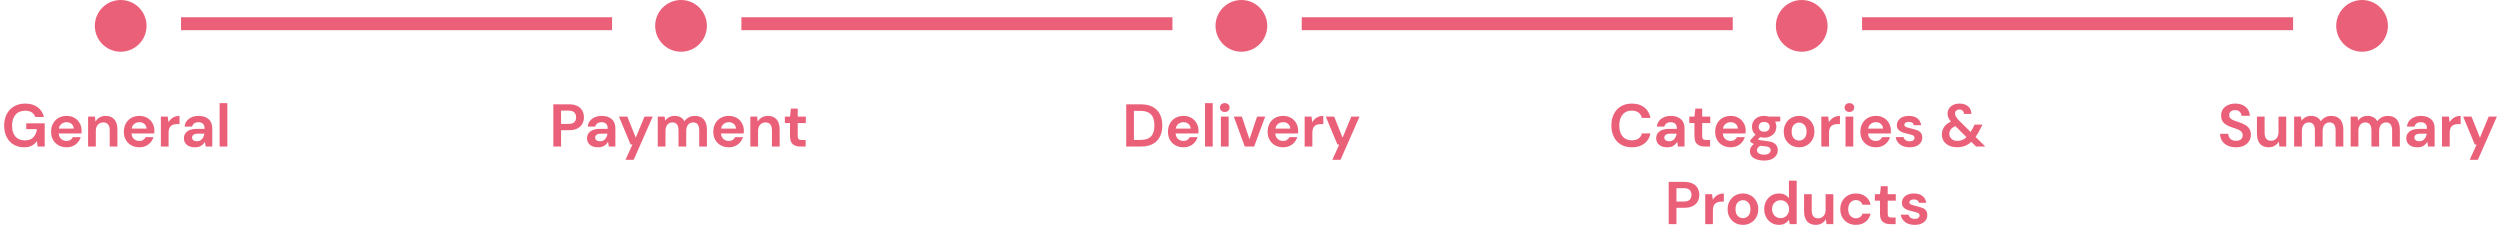 <svg width="580" height="56" viewBox="0 0 580 56" fill="none" xmlns="http://www.w3.org/2000/svg">
<path d="M5.569 34.168C4.645 34.168 3.838 33.958 3.147 33.538C2.456 33.118 1.92 32.535 1.537 31.788C1.154 31.032 0.963 30.155 0.963 29.156C0.963 28.148 1.159 27.261 1.551 26.496C1.952 25.721 2.517 25.119 3.245 24.69C3.982 24.251 4.855 24.032 5.863 24.032C7.011 24.032 7.963 24.307 8.719 24.858C9.475 25.409 9.965 26.169 10.189 27.14H8.187C8.038 26.683 7.767 26.328 7.375 26.076C6.983 25.815 6.479 25.684 5.863 25.684C4.883 25.684 4.127 25.997 3.595 26.622C3.063 27.238 2.797 28.087 2.797 29.17C2.797 30.253 3.058 31.093 3.581 31.69C4.113 32.278 4.832 32.572 5.737 32.572C6.624 32.572 7.291 32.334 7.739 31.858C8.196 31.373 8.472 30.738 8.565 29.954H6.087V28.61H10.371V34H8.719L8.579 32.712C8.262 33.179 7.865 33.538 7.389 33.79C6.913 34.042 6.306 34.168 5.569 34.168ZM15.445 34.168C14.745 34.168 14.124 34.019 13.583 33.72C13.042 33.421 12.617 33.001 12.309 32.46C12.001 31.919 11.847 31.293 11.847 30.584C11.847 29.865 11.996 29.226 12.295 28.666C12.603 28.106 13.023 27.672 13.555 27.364C14.097 27.047 14.731 26.888 15.459 26.888C16.14 26.888 16.742 27.037 17.265 27.336C17.788 27.635 18.194 28.045 18.483 28.568C18.782 29.081 18.931 29.655 18.931 30.29C18.931 30.393 18.927 30.5 18.917 30.612C18.917 30.724 18.913 30.841 18.903 30.962H13.625C13.662 31.503 13.849 31.928 14.185 32.236C14.53 32.544 14.946 32.698 15.431 32.698C15.795 32.698 16.099 32.619 16.341 32.46C16.593 32.292 16.78 32.077 16.901 31.816H18.721C18.59 32.255 18.371 32.656 18.063 33.02C17.765 33.375 17.391 33.655 16.943 33.86C16.505 34.065 16.005 34.168 15.445 34.168ZM15.459 28.344C15.021 28.344 14.633 28.47 14.297 28.722C13.961 28.965 13.746 29.338 13.653 29.842H17.111C17.083 29.385 16.915 29.021 16.607 28.75C16.299 28.479 15.916 28.344 15.459 28.344ZM20.438 34V27.056H22.02L22.16 28.232C22.375 27.821 22.683 27.495 23.084 27.252C23.495 27.009 23.976 26.888 24.526 26.888C25.385 26.888 26.052 27.159 26.528 27.7C27.004 28.241 27.242 29.035 27.242 30.08V34H25.45V30.248C25.45 29.651 25.329 29.193 25.086 28.876C24.844 28.559 24.466 28.4 23.952 28.4C23.448 28.4 23.033 28.577 22.706 28.932C22.389 29.287 22.23 29.781 22.23 30.416V34H20.438ZM32.33 34.168C31.63 34.168 31.009 34.019 30.468 33.72C29.927 33.421 29.502 33.001 29.194 32.46C28.886 31.919 28.732 31.293 28.732 30.584C28.732 29.865 28.881 29.226 29.18 28.666C29.488 28.106 29.908 27.672 30.44 27.364C30.981 27.047 31.616 26.888 32.344 26.888C33.025 26.888 33.627 27.037 34.15 27.336C34.673 27.635 35.079 28.045 35.368 28.568C35.667 29.081 35.816 29.655 35.816 30.29C35.816 30.393 35.811 30.5 35.802 30.612C35.802 30.724 35.797 30.841 35.788 30.962H30.51C30.547 31.503 30.734 31.928 31.07 32.236C31.415 32.544 31.831 32.698 32.316 32.698C32.68 32.698 32.983 32.619 33.226 32.46C33.478 32.292 33.665 32.077 33.786 31.816H35.606C35.475 32.255 35.256 32.656 34.948 33.02C34.649 33.375 34.276 33.655 33.828 33.86C33.389 34.065 32.89 34.168 32.33 34.168ZM32.344 28.344C31.905 28.344 31.518 28.47 31.182 28.722C30.846 28.965 30.631 29.338 30.538 29.842H33.996C33.968 29.385 33.8 29.021 33.492 28.75C33.184 28.479 32.801 28.344 32.344 28.344ZM37.323 34V27.056H38.919L39.087 28.358C39.339 27.91 39.68 27.555 40.109 27.294C40.548 27.023 41.061 26.888 41.649 26.888V28.778H41.145C40.753 28.778 40.403 28.839 40.095 28.96C39.787 29.081 39.544 29.291 39.367 29.59C39.199 29.889 39.115 30.304 39.115 30.836V34H37.323ZM45.268 34.168C44.67 34.168 44.181 34.075 43.798 33.888C43.415 33.692 43.13 33.435 42.944 33.118C42.757 32.801 42.664 32.451 42.664 32.068C42.664 31.424 42.916 30.901 43.42 30.5C43.924 30.099 44.68 29.898 45.688 29.898H47.452V29.73C47.452 29.254 47.316 28.904 47.046 28.68C46.775 28.456 46.439 28.344 46.038 28.344C45.674 28.344 45.356 28.433 45.086 28.61C44.815 28.778 44.647 29.03 44.582 29.366H42.832C42.879 28.862 43.047 28.423 43.336 28.05C43.635 27.677 44.017 27.392 44.484 27.196C44.95 26.991 45.473 26.888 46.052 26.888C47.041 26.888 47.821 27.135 48.39 27.63C48.959 28.125 49.244 28.825 49.244 29.73V34H47.718L47.55 32.88C47.344 33.253 47.055 33.561 46.682 33.804C46.318 34.047 45.846 34.168 45.268 34.168ZM45.674 32.768C46.187 32.768 46.584 32.6 46.864 32.264C47.153 31.928 47.335 31.513 47.41 31.018H45.884C45.408 31.018 45.067 31.107 44.862 31.284C44.657 31.452 44.554 31.662 44.554 31.914C44.554 32.185 44.657 32.395 44.862 32.544C45.067 32.693 45.338 32.768 45.674 32.768ZM50.954 34V23.92H52.746V34H50.954Z" fill="#EB6079"/>
<path d="M128.374 34V24.2H132C132.784 24.2 133.433 24.331 133.946 24.592C134.459 24.853 134.842 25.213 135.094 25.67C135.346 26.127 135.472 26.641 135.472 27.21C135.472 27.751 135.351 28.251 135.108 28.708C134.865 29.156 134.487 29.52 133.974 29.8C133.461 30.071 132.803 30.206 132 30.206H130.166V34H128.374ZM130.166 28.75H131.888C132.513 28.75 132.961 28.615 133.232 28.344C133.512 28.064 133.652 27.686 133.652 27.21C133.652 26.725 133.512 26.347 133.232 26.076C132.961 25.796 132.513 25.656 131.888 25.656H130.166V28.75ZM138.792 34.168C138.195 34.168 137.705 34.075 137.322 33.888C136.94 33.692 136.655 33.435 136.468 33.118C136.282 32.801 136.188 32.451 136.188 32.068C136.188 31.424 136.44 30.901 136.944 30.5C137.448 30.099 138.204 29.898 139.212 29.898H140.976V29.73C140.976 29.254 140.841 28.904 140.57 28.68C140.3 28.456 139.964 28.344 139.562 28.344C139.198 28.344 138.881 28.433 138.61 28.61C138.34 28.778 138.172 29.03 138.106 29.366H136.356C136.403 28.862 136.571 28.423 136.86 28.05C137.159 27.677 137.542 27.392 138.008 27.196C138.475 26.991 138.998 26.888 139.576 26.888C140.566 26.888 141.345 27.135 141.914 27.63C142.484 28.125 142.768 28.825 142.768 29.73V34H141.242L141.074 32.88C140.869 33.253 140.58 33.561 140.206 33.804C139.842 34.047 139.371 34.168 138.792 34.168ZM139.198 32.768C139.712 32.768 140.108 32.6 140.388 32.264C140.678 31.928 140.86 31.513 140.934 31.018H139.408C138.932 31.018 138.592 31.107 138.386 31.284C138.181 31.452 138.078 31.662 138.078 31.914C138.078 32.185 138.181 32.395 138.386 32.544C138.592 32.693 138.862 32.768 139.198 32.768ZM145.114 37.08L146.724 33.538H146.304L143.602 27.056H145.548L147.494 31.942L149.524 27.056H151.428L147.018 37.08H145.114ZM152.599 34V27.056H154.181L154.335 27.994C154.559 27.658 154.853 27.392 155.217 27.196C155.591 26.991 156.02 26.888 156.505 26.888C157.579 26.888 158.339 27.303 158.787 28.134C159.039 27.751 159.375 27.448 159.795 27.224C160.225 27 160.691 26.888 161.195 26.888C162.101 26.888 162.796 27.159 163.281 27.7C163.767 28.241 164.009 29.035 164.009 30.08V34H162.217V30.248C162.217 29.651 162.101 29.193 161.867 28.876C161.643 28.559 161.293 28.4 160.817 28.4C160.332 28.4 159.94 28.577 159.641 28.932C159.352 29.287 159.207 29.781 159.207 30.416V34H157.415V30.248C157.415 29.651 157.299 29.193 157.065 28.876C156.832 28.559 156.473 28.4 155.987 28.4C155.511 28.4 155.124 28.577 154.825 28.932C154.536 29.287 154.391 29.781 154.391 30.416V34H152.599ZM169.085 34.168C168.385 34.168 167.764 34.019 167.223 33.72C166.681 33.421 166.257 33.001 165.949 32.46C165.641 31.919 165.487 31.293 165.487 30.584C165.487 29.865 165.636 29.226 165.935 28.666C166.243 28.106 166.663 27.672 167.195 27.364C167.736 27.047 168.371 26.888 169.099 26.888C169.78 26.888 170.382 27.037 170.905 27.336C171.427 27.635 171.833 28.045 172.123 28.568C172.421 29.081 172.571 29.655 172.571 30.29C172.571 30.393 172.566 30.5 172.557 30.612C172.557 30.724 172.552 30.841 172.543 30.962H167.265C167.302 31.503 167.489 31.928 167.825 32.236C168.17 32.544 168.585 32.698 169.071 32.698C169.435 32.698 169.738 32.619 169.981 32.46C170.233 32.292 170.419 32.077 170.541 31.816H172.361C172.23 32.255 172.011 32.656 171.703 33.02C171.404 33.375 171.031 33.655 170.583 33.86C170.144 34.065 169.645 34.168 169.085 34.168ZM169.099 28.344C168.66 28.344 168.273 28.47 167.937 28.722C167.601 28.965 167.386 29.338 167.293 29.842H170.751C170.723 29.385 170.555 29.021 170.247 28.75C169.939 28.479 169.556 28.344 169.099 28.344ZM174.078 34V27.056H175.66L175.8 28.232C176.015 27.821 176.323 27.495 176.724 27.252C177.135 27.009 177.615 26.888 178.166 26.888C179.025 26.888 179.692 27.159 180.168 27.7C180.644 28.241 180.882 29.035 180.882 30.08V34H179.09V30.248C179.09 29.651 178.969 29.193 178.726 28.876C178.483 28.559 178.105 28.4 177.592 28.4C177.088 28.4 176.673 28.577 176.346 28.932C176.029 29.287 175.87 29.781 175.87 30.416V34H174.078ZM185.69 34C184.962 34 184.378 33.823 183.94 33.468C183.501 33.113 183.282 32.483 183.282 31.578V28.554H182.092V27.056H183.282L183.492 25.194H185.074V27.056H186.95V28.554H185.074V31.592C185.074 31.928 185.144 32.161 185.284 32.292C185.433 32.413 185.685 32.474 186.04 32.474H186.908V34H185.69Z" fill="#EB6079"/>
<path d="M261.28 34V24.2H264.626C265.774 24.2 266.717 24.405 267.454 24.816C268.201 25.217 268.751 25.787 269.106 26.524C269.47 27.252 269.652 28.111 269.652 29.1C269.652 30.089 269.47 30.953 269.106 31.69C268.751 32.418 268.201 32.987 267.454 33.398C266.717 33.799 265.774 34 264.626 34H261.28ZM263.072 32.46H264.542C265.363 32.46 266.012 32.329 266.488 32.068C266.964 31.797 267.305 31.415 267.51 30.92C267.715 30.416 267.818 29.809 267.818 29.1C267.818 28.4 267.715 27.798 267.51 27.294C267.305 26.79 266.964 26.403 266.488 26.132C266.012 25.861 265.363 25.726 264.542 25.726H263.072V32.46ZM274.565 34.168C273.865 34.168 273.245 34.019 272.703 33.72C272.162 33.421 271.737 33.001 271.429 32.46C271.121 31.919 270.967 31.293 270.967 30.584C270.967 29.865 271.117 29.226 271.415 28.666C271.723 28.106 272.143 27.672 272.675 27.364C273.217 27.047 273.851 26.888 274.579 26.888C275.261 26.888 275.863 27.037 276.385 27.336C276.908 27.635 277.314 28.045 277.603 28.568C277.902 29.081 278.051 29.655 278.051 30.29C278.051 30.393 278.047 30.5 278.037 30.612C278.037 30.724 278.033 30.841 278.023 30.962H272.745C272.783 31.503 272.969 31.928 273.305 32.236C273.651 32.544 274.066 32.698 274.551 32.698C274.915 32.698 275.219 32.619 275.461 32.46C275.713 32.292 275.9 32.077 276.021 31.816H277.841C277.711 32.255 277.491 32.656 277.183 33.02C276.885 33.375 276.511 33.655 276.063 33.86C275.625 34.065 275.125 34.168 274.565 34.168ZM274.579 28.344C274.141 28.344 273.753 28.47 273.417 28.722C273.081 28.965 272.867 29.338 272.773 29.842H276.231C276.203 29.385 276.035 29.021 275.727 28.75C275.419 28.479 275.037 28.344 274.579 28.344ZM279.558 34V23.92H281.35V34H279.558ZM284.147 25.978C283.821 25.978 283.55 25.88 283.335 25.684C283.13 25.488 283.027 25.241 283.027 24.942C283.027 24.643 283.13 24.401 283.335 24.214C283.55 24.018 283.821 23.92 284.147 23.92C284.474 23.92 284.74 24.018 284.945 24.214C285.16 24.401 285.267 24.643 285.267 24.942C285.267 25.241 285.16 25.488 284.945 25.684C284.74 25.88 284.474 25.978 284.147 25.978ZM283.251 34V27.056H285.043V34H283.251ZM288.79 34L286.242 27.056H288.118L289.882 32.306L291.646 27.056H293.522L290.96 34H288.79ZM297.684 34.168C296.984 34.168 296.364 34.019 295.822 33.72C295.281 33.421 294.856 33.001 294.548 32.46C294.24 31.919 294.086 31.293 294.086 30.584C294.086 29.865 294.236 29.226 294.534 28.666C294.842 28.106 295.262 27.672 295.794 27.364C296.336 27.047 296.97 26.888 297.698 26.888C298.38 26.888 298.982 27.037 299.504 27.336C300.027 27.635 300.433 28.045 300.722 28.568C301.021 29.081 301.17 29.655 301.17 30.29C301.17 30.393 301.166 30.5 301.156 30.612C301.156 30.724 301.152 30.841 301.142 30.962H295.864C295.902 31.503 296.088 31.928 296.424 32.236C296.77 32.544 297.185 32.698 297.67 32.698C298.034 32.698 298.338 32.619 298.58 32.46C298.832 32.292 299.019 32.077 299.14 31.816H300.96C300.83 32.255 300.61 32.656 300.302 33.02C300.004 33.375 299.63 33.655 299.182 33.86C298.744 34.065 298.244 34.168 297.684 34.168ZM297.698 28.344C297.26 28.344 296.872 28.47 296.536 28.722C296.2 28.965 295.986 29.338 295.892 29.842H299.35C299.322 29.385 299.154 29.021 298.846 28.75C298.538 28.479 298.156 28.344 297.698 28.344ZM302.678 34V27.056H304.274L304.442 28.358C304.694 27.91 305.034 27.555 305.464 27.294C305.902 27.023 306.416 26.888 307.004 26.888V28.778H306.5C306.108 28.778 305.758 28.839 305.45 28.96C305.142 29.081 304.899 29.291 304.722 29.59C304.554 29.889 304.47 30.304 304.47 30.836V34H302.678ZM309.096 37.08L310.706 33.538H310.286L307.584 27.056H309.53L311.476 31.942L313.506 27.056H315.41L311 37.08H309.096Z" fill="#EB6079"/>
<path d="M378.599 34.168C377.61 34.168 376.76 33.958 376.051 33.538C375.342 33.109 374.796 32.516 374.413 31.76C374.03 30.995 373.839 30.113 373.839 29.114C373.839 28.115 374.03 27.233 374.413 26.468C374.796 25.703 375.342 25.105 376.051 24.676C376.76 24.247 377.61 24.032 378.599 24.032C379.775 24.032 380.736 24.326 381.483 24.914C382.239 25.493 382.71 26.309 382.897 27.364H380.923C380.802 26.832 380.54 26.417 380.139 26.118C379.747 25.81 379.224 25.656 378.571 25.656C377.666 25.656 376.956 25.964 376.443 26.58C375.93 27.196 375.673 28.041 375.673 29.114C375.673 30.187 375.93 31.032 376.443 31.648C376.956 32.255 377.666 32.558 378.571 32.558C379.224 32.558 379.747 32.418 380.139 32.138C380.54 31.849 380.802 31.452 380.923 30.948H382.897C382.71 31.956 382.239 32.745 381.483 33.314C380.736 33.883 379.775 34.168 378.599 34.168ZM386.835 34.168C386.238 34.168 385.748 34.075 385.365 33.888C384.983 33.692 384.698 33.435 384.511 33.118C384.325 32.801 384.231 32.451 384.231 32.068C384.231 31.424 384.483 30.901 384.987 30.5C385.491 30.099 386.247 29.898 387.255 29.898H389.019V29.73C389.019 29.254 388.884 28.904 388.613 28.68C388.343 28.456 388.007 28.344 387.605 28.344C387.241 28.344 386.924 28.433 386.653 28.61C386.383 28.778 386.215 29.03 386.149 29.366H384.399C384.446 28.862 384.614 28.423 384.903 28.05C385.202 27.677 385.585 27.392 386.051 27.196C386.518 26.991 387.041 26.888 387.619 26.888C388.609 26.888 389.388 27.135 389.957 27.63C390.527 28.125 390.811 28.825 390.811 29.73V34H389.285L389.117 32.88C388.912 33.253 388.623 33.561 388.249 33.804C387.885 34.047 387.414 34.168 386.835 34.168ZM387.241 32.768C387.755 32.768 388.151 32.6 388.431 32.264C388.721 31.928 388.903 31.513 388.977 31.018H387.451C386.975 31.018 386.635 31.107 386.429 31.284C386.224 31.452 386.121 31.662 386.121 31.914C386.121 32.185 386.224 32.395 386.429 32.544C386.635 32.693 386.905 32.768 387.241 32.768ZM395.52 34C394.792 34 394.208 33.823 393.77 33.468C393.331 33.113 393.112 32.483 393.112 31.578V28.554H391.922V27.056H393.112L393.322 25.194H394.904V27.056H396.78V28.554H394.904V31.592C394.904 31.928 394.974 32.161 395.114 32.292C395.263 32.413 395.515 32.474 395.87 32.474H396.738V34H395.52ZM401.514 34.168C400.814 34.168 400.194 34.019 399.652 33.72C399.111 33.421 398.686 33.001 398.378 32.46C398.07 31.919 397.916 31.293 397.916 30.584C397.916 29.865 398.066 29.226 398.364 28.666C398.672 28.106 399.092 27.672 399.624 27.364C400.166 27.047 400.8 26.888 401.528 26.888C402.21 26.888 402.812 27.037 403.334 27.336C403.857 27.635 404.263 28.045 404.552 28.568C404.851 29.081 405 29.655 405 30.29C405 30.393 404.996 30.5 404.986 30.612C404.986 30.724 404.982 30.841 404.972 30.962H399.694C399.732 31.503 399.918 31.928 400.254 32.236C400.6 32.544 401.015 32.698 401.5 32.698C401.864 32.698 402.168 32.619 402.41 32.46C402.662 32.292 402.849 32.077 402.97 31.816H404.79C404.66 32.255 404.44 32.656 404.132 33.02C403.834 33.375 403.46 33.655 403.012 33.86C402.574 34.065 402.074 34.168 401.514 34.168ZM401.528 28.344C401.09 28.344 400.702 28.47 400.366 28.722C400.03 28.965 399.816 29.338 399.722 29.842H403.18C403.152 29.385 402.984 29.021 402.676 28.75C402.368 28.479 401.986 28.344 401.528 28.344ZM409.297 31.928C408.961 31.928 408.649 31.891 408.359 31.816L407.841 32.334C408 32.418 408.215 32.488 408.485 32.544C408.756 32.6 409.195 32.656 409.801 32.712C410.725 32.796 411.397 33.015 411.817 33.37C412.237 33.725 412.447 34.215 412.447 34.84C412.447 35.251 412.335 35.638 412.111 36.002C411.887 36.375 411.542 36.674 411.075 36.898C410.609 37.131 410.011 37.248 409.283 37.248C408.294 37.248 407.496 37.061 406.889 36.688C406.283 36.324 405.979 35.773 405.979 35.036C405.979 34.411 406.283 33.869 406.889 33.412C406.703 33.328 406.539 33.239 406.399 33.146C406.269 33.053 406.152 32.955 406.049 32.852V32.53L407.267 31.242C406.726 30.766 406.455 30.155 406.455 29.408C406.455 28.941 406.567 28.517 406.791 28.134C407.025 27.751 407.351 27.448 407.771 27.224C408.191 27 408.7 26.888 409.297 26.888C409.689 26.888 410.053 26.944 410.389 27.056H413.021V28.148L411.831 28.232C412.018 28.587 412.111 28.979 412.111 29.408C412.111 29.875 411.999 30.299 411.775 30.682C411.551 31.065 411.225 31.368 410.795 31.592C410.375 31.816 409.876 31.928 409.297 31.928ZM409.297 30.556C409.661 30.556 409.96 30.458 410.193 30.262C410.436 30.066 410.557 29.786 410.557 29.422C410.557 29.058 410.436 28.778 410.193 28.582C409.96 28.386 409.661 28.288 409.297 28.288C408.915 28.288 408.607 28.386 408.373 28.582C408.14 28.778 408.023 29.058 408.023 29.422C408.023 29.786 408.14 30.066 408.373 30.262C408.607 30.458 408.915 30.556 409.297 30.556ZM407.617 34.854C407.617 35.199 407.776 35.456 408.093 35.624C408.42 35.801 408.817 35.89 409.283 35.89C409.731 35.89 410.095 35.797 410.375 35.61C410.655 35.433 410.795 35.19 410.795 34.882C410.795 34.63 410.702 34.42 410.515 34.252C410.338 34.084 409.979 33.981 409.437 33.944C409.055 33.916 408.7 33.874 408.373 33.818C408.103 33.967 407.907 34.131 407.785 34.308C407.673 34.485 407.617 34.667 407.617 34.854ZM417.387 34.168C416.715 34.168 416.108 34.014 415.567 33.706C415.035 33.398 414.61 32.973 414.293 32.432C413.985 31.881 413.831 31.247 413.831 30.528C413.831 29.809 413.989 29.179 414.307 28.638C414.624 28.087 415.049 27.658 415.581 27.35C416.122 27.042 416.729 26.888 417.401 26.888C418.063 26.888 418.661 27.042 419.193 27.35C419.734 27.658 420.159 28.087 420.467 28.638C420.784 29.179 420.943 29.809 420.943 30.528C420.943 31.247 420.784 31.881 420.467 32.432C420.159 32.973 419.734 33.398 419.193 33.706C418.651 34.014 418.049 34.168 417.387 34.168ZM417.387 32.614C417.853 32.614 418.259 32.441 418.605 32.096C418.95 31.741 419.123 31.219 419.123 30.528C419.123 29.837 418.95 29.319 418.605 28.974C418.259 28.619 417.858 28.442 417.401 28.442C416.925 28.442 416.514 28.619 416.169 28.974C415.833 29.319 415.665 29.837 415.665 30.528C415.665 31.219 415.833 31.741 416.169 32.096C416.514 32.441 416.92 32.614 417.387 32.614ZM422.545 34V27.056H424.141L424.309 28.358C424.561 27.91 424.901 27.555 425.331 27.294C425.769 27.023 426.283 26.888 426.871 26.888V28.778H426.367C425.975 28.778 425.625 28.839 425.317 28.96C425.009 29.081 424.766 29.291 424.589 29.59C424.421 29.889 424.337 30.304 424.337 30.836V34H422.545ZM429.062 25.978C428.735 25.978 428.464 25.88 428.25 25.684C428.044 25.488 427.942 25.241 427.942 24.942C427.942 24.643 428.044 24.401 428.25 24.214C428.464 24.018 428.735 23.92 429.062 23.92C429.388 23.92 429.654 24.018 429.86 24.214C430.074 24.401 430.182 24.643 430.182 24.942C430.182 25.241 430.074 25.488 429.86 25.684C429.654 25.88 429.388 25.978 429.062 25.978ZM428.166 34V27.056H429.958V34H428.166ZM435.202 34.168C434.502 34.168 433.881 34.019 433.34 33.72C432.799 33.421 432.374 33.001 432.066 32.46C431.758 31.919 431.604 31.293 431.604 30.584C431.604 29.865 431.753 29.226 432.052 28.666C432.36 28.106 432.78 27.672 433.312 27.364C433.853 27.047 434.488 26.888 435.216 26.888C435.897 26.888 436.499 27.037 437.022 27.336C437.545 27.635 437.951 28.045 438.24 28.568C438.539 29.081 438.688 29.655 438.688 30.29C438.688 30.393 438.683 30.5 438.674 30.612C438.674 30.724 438.669 30.841 438.66 30.962H433.382C433.419 31.503 433.606 31.928 433.942 32.236C434.287 32.544 434.703 32.698 435.188 32.698C435.552 32.698 435.855 32.619 436.098 32.46C436.35 32.292 436.537 32.077 436.658 31.816H438.478C438.347 32.255 438.128 32.656 437.82 33.02C437.521 33.375 437.148 33.655 436.7 33.86C436.261 34.065 435.762 34.168 435.202 34.168ZM435.216 28.344C434.777 28.344 434.39 28.47 434.054 28.722C433.718 28.965 433.503 29.338 433.41 29.842H436.868C436.84 29.385 436.672 29.021 436.364 28.75C436.056 28.479 435.673 28.344 435.216 28.344ZM443.065 34.168C442.449 34.168 441.908 34.07 441.441 33.874C440.974 33.669 440.601 33.389 440.321 33.034C440.041 32.679 439.873 32.269 439.817 31.802H441.623C441.679 32.073 441.828 32.306 442.071 32.502C442.323 32.689 442.645 32.782 443.037 32.782C443.429 32.782 443.714 32.703 443.891 32.544C444.078 32.385 444.171 32.203 444.171 31.998C444.171 31.699 444.04 31.499 443.779 31.396C443.518 31.284 443.154 31.177 442.687 31.074C442.388 31.009 442.085 30.929 441.777 30.836C441.469 30.743 441.184 30.626 440.923 30.486C440.671 30.337 440.466 30.15 440.307 29.926C440.148 29.693 440.069 29.408 440.069 29.072C440.069 28.456 440.312 27.938 440.797 27.518C441.292 27.098 441.982 26.888 442.869 26.888C443.69 26.888 444.344 27.079 444.829 27.462C445.324 27.845 445.618 28.372 445.711 29.044H444.017C443.914 28.531 443.527 28.274 442.855 28.274C442.519 28.274 442.258 28.339 442.071 28.47C441.894 28.601 441.805 28.764 441.805 28.96C441.805 29.165 441.94 29.329 442.211 29.45C442.482 29.571 442.841 29.683 443.289 29.786C443.774 29.898 444.218 30.024 444.619 30.164C445.03 30.295 445.356 30.495 445.599 30.766C445.842 31.027 445.963 31.405 445.963 31.9C445.972 32.329 445.86 32.717 445.627 33.062C445.394 33.407 445.058 33.678 444.619 33.874C444.18 34.07 443.662 34.168 443.065 34.168ZM454.065 34.154C453.346 34.154 452.721 34.033 452.189 33.79C451.657 33.538 451.241 33.188 450.943 32.74C450.653 32.292 450.509 31.769 450.509 31.172C450.509 30.537 450.686 29.963 451.041 29.45C451.395 28.937 451.923 28.526 452.623 28.218C452.343 27.891 452.142 27.583 452.021 27.294C451.899 27.005 451.839 26.697 451.839 26.37C451.839 25.922 451.951 25.525 452.175 25.18C452.399 24.825 452.716 24.545 453.127 24.34C453.547 24.135 454.046 24.032 454.625 24.032C455.213 24.032 455.712 24.139 456.123 24.354C456.533 24.569 456.841 24.858 457.047 25.222C457.261 25.586 457.359 25.992 457.341 26.44H455.633C455.633 26.095 455.53 25.838 455.325 25.67C455.129 25.493 454.891 25.404 454.611 25.404C454.293 25.404 454.037 25.493 453.841 25.67C453.654 25.847 453.561 26.076 453.561 26.356C453.561 26.589 453.635 26.827 453.785 27.07C453.934 27.313 454.153 27.593 454.443 27.91L457.187 30.626C457.383 30.309 457.588 29.94 457.803 29.52L458.111 28.904H459.945L459.455 29.856C459.081 30.612 458.708 31.251 458.335 31.774L460.589 34H458.447L457.355 32.908C456.879 33.347 456.37 33.664 455.829 33.86C455.297 34.056 454.709 34.154 454.065 34.154ZM452.245 31.06C452.245 31.517 452.413 31.905 452.749 32.222C453.094 32.53 453.551 32.684 454.121 32.684C454.933 32.684 455.637 32.395 456.235 31.816L453.645 29.254C453.169 29.459 452.814 29.716 452.581 30.024C452.357 30.332 452.245 30.677 452.245 31.06ZM387.142 52V42.2H390.768C391.552 42.2 392.201 42.331 392.714 42.592C393.228 42.853 393.61 43.213 393.862 43.67C394.114 44.127 394.24 44.641 394.24 45.21C394.24 45.751 394.119 46.251 393.876 46.708C393.634 47.156 393.256 47.52 392.742 47.8C392.229 48.071 391.571 48.206 390.768 48.206H388.934V52H387.142ZM388.934 46.75H390.656C391.282 46.75 391.73 46.615 392 46.344C392.28 46.064 392.42 45.686 392.42 45.21C392.42 44.725 392.28 44.347 392 44.076C391.73 43.796 391.282 43.656 390.656 43.656H388.934V46.75ZM395.604 52V45.056H397.2L397.368 46.358C397.62 45.91 397.961 45.555 398.39 45.294C398.829 45.023 399.342 44.888 399.93 44.888V46.778H399.426C399.034 46.778 398.684 46.839 398.376 46.96C398.068 47.081 397.826 47.291 397.648 47.59C397.48 47.889 397.396 48.304 397.396 48.836V52H395.604ZM404.364 52.168C403.692 52.168 403.085 52.014 402.544 51.706C402.012 51.398 401.587 50.973 401.27 50.432C400.962 49.881 400.808 49.247 400.808 48.528C400.808 47.809 400.967 47.179 401.284 46.638C401.601 46.087 402.026 45.658 402.558 45.35C403.099 45.042 403.706 44.888 404.378 44.888C405.041 44.888 405.638 45.042 406.17 45.35C406.711 45.658 407.136 46.087 407.444 46.638C407.761 47.179 407.92 47.809 407.92 48.528C407.92 49.247 407.761 49.881 407.444 50.432C407.136 50.973 406.711 51.398 406.17 51.706C405.629 52.014 405.027 52.168 404.364 52.168ZM404.364 50.614C404.831 50.614 405.237 50.441 405.582 50.096C405.927 49.741 406.1 49.219 406.1 48.528C406.1 47.837 405.927 47.319 405.582 46.974C405.237 46.619 404.835 46.442 404.378 46.442C403.902 46.442 403.491 46.619 403.146 46.974C402.81 47.319 402.642 47.837 402.642 48.528C402.642 49.219 402.81 49.741 403.146 50.096C403.491 50.441 403.897 50.614 404.364 50.614ZM412.714 52.168C412.061 52.168 411.478 52.009 410.964 51.692C410.451 51.375 410.045 50.941 409.746 50.39C409.448 49.839 409.298 49.214 409.298 48.514C409.298 47.814 409.448 47.193 409.746 46.652C410.045 46.101 410.451 45.672 410.964 45.364C411.478 45.047 412.061 44.888 412.714 44.888C413.237 44.888 413.694 44.986 414.086 45.182C414.478 45.378 414.796 45.653 415.038 46.008V41.92H416.83V52H415.234L415.038 51.006C414.814 51.314 414.516 51.585 414.142 51.818C413.778 52.051 413.302 52.168 412.714 52.168ZM413.092 50.6C413.671 50.6 414.142 50.409 414.506 50.026C414.88 49.634 415.066 49.135 415.066 48.528C415.066 47.921 414.88 47.427 414.506 47.044C414.142 46.652 413.671 46.456 413.092 46.456C412.523 46.456 412.052 46.647 411.678 47.03C411.305 47.413 411.118 47.907 411.118 48.514C411.118 49.121 411.305 49.62 411.678 50.012C412.052 50.404 412.523 50.6 413.092 50.6ZM421.259 52.168C420.391 52.168 419.719 51.897 419.243 51.356C418.776 50.815 418.543 50.021 418.543 48.976V45.056H420.321V48.808C420.321 49.405 420.442 49.863 420.685 50.18C420.928 50.497 421.31 50.656 421.833 50.656C422.328 50.656 422.734 50.479 423.051 50.124C423.378 49.769 423.541 49.275 423.541 48.64V45.056H425.333V52H423.751L423.611 50.824C423.396 51.235 423.084 51.561 422.673 51.804C422.272 52.047 421.8 52.168 421.259 52.168ZM430.575 52.168C429.865 52.168 429.24 52.014 428.699 51.706C428.157 51.398 427.728 50.969 427.411 50.418C427.103 49.867 426.949 49.237 426.949 48.528C426.949 47.819 427.103 47.189 427.411 46.638C427.728 46.087 428.157 45.658 428.699 45.35C429.24 45.042 429.865 44.888 430.575 44.888C431.461 44.888 432.208 45.121 432.815 45.588C433.421 46.045 433.809 46.68 433.977 47.492H432.087C431.993 47.156 431.807 46.895 431.527 46.708C431.256 46.512 430.934 46.414 430.561 46.414C430.066 46.414 429.646 46.601 429.301 46.974C428.955 47.347 428.783 47.865 428.783 48.528C428.783 49.191 428.955 49.709 429.301 50.082C429.646 50.455 430.066 50.642 430.561 50.642C430.934 50.642 431.256 50.549 431.527 50.362C431.807 50.175 431.993 49.909 432.087 49.564H433.977C433.809 50.348 433.421 50.978 432.815 51.454C432.208 51.93 431.461 52.168 430.575 52.168ZM438.566 52C437.838 52 437.254 51.823 436.816 51.468C436.377 51.113 436.158 50.483 436.158 49.578V46.554H434.968V45.056H436.158L436.368 43.194H437.95V45.056H439.826V46.554H437.95V49.592C437.95 49.928 438.02 50.161 438.16 50.292C438.309 50.413 438.561 50.474 438.916 50.474H439.784V52H438.566ZM444.234 52.168C443.618 52.168 443.077 52.07 442.61 51.874C442.143 51.669 441.77 51.389 441.49 51.034C441.21 50.679 441.042 50.269 440.986 49.802H442.792C442.848 50.073 442.997 50.306 443.24 50.502C443.492 50.689 443.814 50.782 444.206 50.782C444.598 50.782 444.883 50.703 445.06 50.544C445.247 50.385 445.34 50.203 445.34 49.998C445.34 49.699 445.209 49.499 444.948 49.396C444.687 49.284 444.323 49.177 443.856 49.074C443.557 49.009 443.254 48.929 442.946 48.836C442.638 48.743 442.353 48.626 442.092 48.486C441.84 48.337 441.635 48.15 441.476 47.926C441.317 47.693 441.238 47.408 441.238 47.072C441.238 46.456 441.481 45.938 441.966 45.518C442.461 45.098 443.151 44.888 444.038 44.888C444.859 44.888 445.513 45.079 445.998 45.462C446.493 45.845 446.787 46.372 446.88 47.044H445.186C445.083 46.531 444.696 46.274 444.024 46.274C443.688 46.274 443.427 46.339 443.24 46.47C443.063 46.601 442.974 46.764 442.974 46.96C442.974 47.165 443.109 47.329 443.38 47.45C443.651 47.571 444.01 47.683 444.458 47.786C444.943 47.898 445.387 48.024 445.788 48.164C446.199 48.295 446.525 48.495 446.768 48.766C447.011 49.027 447.132 49.405 447.132 49.9C447.141 50.329 447.029 50.717 446.796 51.062C446.563 51.407 446.227 51.678 445.788 51.874C445.349 52.07 444.831 52.168 444.234 52.168Z" fill="#EB6079"/>
<path d="M518.759 34.168C518.04 34.168 517.406 34.047 516.855 33.804C516.304 33.552 515.87 33.197 515.553 32.74C515.236 32.273 515.072 31.709 515.063 31.046H516.953C516.972 31.503 517.135 31.891 517.443 32.208C517.76 32.516 518.194 32.67 518.745 32.67C519.221 32.67 519.599 32.558 519.879 32.334C520.159 32.101 520.299 31.793 520.299 31.41C520.299 31.009 520.173 30.696 519.921 30.472C519.678 30.248 519.352 30.066 518.941 29.926C518.53 29.786 518.092 29.637 517.625 29.478C516.869 29.217 516.29 28.881 515.889 28.47C515.497 28.059 515.301 27.513 515.301 26.832C515.292 26.253 515.427 25.759 515.707 25.348C515.996 24.928 516.388 24.606 516.883 24.382C517.378 24.149 517.947 24.032 518.591 24.032C519.244 24.032 519.818 24.149 520.313 24.382C520.817 24.615 521.209 24.942 521.489 25.362C521.778 25.782 521.932 26.281 521.951 26.86H520.033C520.024 26.515 519.888 26.211 519.627 25.95C519.375 25.679 519.02 25.544 518.563 25.544C518.171 25.535 517.84 25.633 517.569 25.838C517.308 26.034 517.177 26.323 517.177 26.706C517.177 27.033 517.28 27.294 517.485 27.49C517.69 27.677 517.97 27.835 518.325 27.966C518.68 28.097 519.086 28.237 519.543 28.386C520.028 28.554 520.472 28.75 520.873 28.974C521.274 29.198 521.596 29.497 521.839 29.87C522.082 30.234 522.203 30.705 522.203 31.284C522.203 31.797 522.072 32.273 521.811 32.712C521.55 33.151 521.162 33.505 520.649 33.776C520.136 34.037 519.506 34.168 518.759 34.168ZM526.328 34.168C525.46 34.168 524.788 33.897 524.312 33.356C523.846 32.815 523.612 32.021 523.612 30.976V27.056H525.39V30.808C525.39 31.405 525.512 31.863 525.754 32.18C525.997 32.497 526.38 32.656 526.902 32.656C527.397 32.656 527.803 32.479 528.12 32.124C528.447 31.769 528.61 31.275 528.61 30.64V27.056H530.402V34H528.82L528.68 32.824C528.466 33.235 528.153 33.561 527.742 33.804C527.341 34.047 526.87 34.168 526.328 34.168ZM532.242 34V27.056H533.824L533.978 27.994C534.202 27.658 534.496 27.392 534.86 27.196C535.233 26.991 535.663 26.888 536.148 26.888C537.221 26.888 537.982 27.303 538.43 28.134C538.682 27.751 539.018 27.448 539.438 27.224C539.867 27 540.334 26.888 540.838 26.888C541.743 26.888 542.439 27.159 542.924 27.7C543.409 28.241 543.652 29.035 543.652 30.08V34H541.86V30.248C541.86 29.651 541.743 29.193 541.51 28.876C541.286 28.559 540.936 28.4 540.46 28.4C539.975 28.4 539.583 28.577 539.284 28.932C538.995 29.287 538.85 29.781 538.85 30.416V34H537.058V30.248C537.058 29.651 536.941 29.193 536.708 28.876C536.475 28.559 536.115 28.4 535.63 28.4C535.154 28.4 534.767 28.577 534.468 28.932C534.179 29.287 534.034 29.781 534.034 30.416V34H532.242ZM545.353 34V27.056H546.935L547.089 27.994C547.313 27.658 547.607 27.392 547.971 27.196C548.345 26.991 548.774 26.888 549.259 26.888C550.333 26.888 551.093 27.303 551.541 28.134C551.793 27.751 552.129 27.448 552.549 27.224C552.979 27 553.445 26.888 553.949 26.888C554.855 26.888 555.55 27.159 556.035 27.7C556.521 28.241 556.763 29.035 556.763 30.08V34H554.971V30.248C554.971 29.651 554.855 29.193 554.621 28.876C554.397 28.559 554.047 28.4 553.571 28.4C553.086 28.4 552.694 28.577 552.395 28.932C552.106 29.287 551.961 29.781 551.961 30.416V34H550.169V30.248C550.169 29.651 550.053 29.193 549.819 28.876C549.586 28.559 549.227 28.4 548.741 28.4C548.265 28.4 547.878 28.577 547.579 28.932C547.29 29.287 547.145 29.781 547.145 30.416V34H545.353ZM560.859 34.168C560.261 34.168 559.771 34.075 559.389 33.888C559.006 33.692 558.721 33.435 558.535 33.118C558.348 32.801 558.255 32.451 558.255 32.068C558.255 31.424 558.507 30.901 559.011 30.5C559.515 30.099 560.271 29.898 561.279 29.898H563.043V29.73C563.043 29.254 562.907 28.904 562.637 28.68C562.366 28.456 562.03 28.344 561.629 28.344C561.265 28.344 560.947 28.433 560.677 28.61C560.406 28.778 560.238 29.03 560.173 29.366H558.423C558.469 28.862 558.637 28.423 558.927 28.05C559.225 27.677 559.608 27.392 560.075 27.196C560.541 26.991 561.064 26.888 561.643 26.888C562.632 26.888 563.411 27.135 563.981 27.63C564.55 28.125 564.835 28.825 564.835 29.73V34H563.309L563.141 32.88C562.935 33.253 562.646 33.561 562.273 33.804C561.909 34.047 561.437 34.168 560.859 34.168ZM561.265 32.768C561.778 32.768 562.175 32.6 562.455 32.264C562.744 31.928 562.926 31.513 563.001 31.018H561.475C560.999 31.018 560.658 31.107 560.453 31.284C560.247 31.452 560.145 31.662 560.145 31.914C560.145 32.185 560.247 32.395 560.453 32.544C560.658 32.693 560.929 32.768 561.265 32.768ZM566.545 34V27.056H568.141L568.309 28.358C568.561 27.91 568.901 27.555 569.331 27.294C569.769 27.023 570.283 26.888 570.871 26.888V28.778H570.367C569.975 28.778 569.625 28.839 569.317 28.96C569.009 29.081 568.766 29.291 568.589 29.59C568.421 29.889 568.337 30.304 568.337 30.836V34H566.545ZM572.964 37.08L574.574 33.538H574.154L571.452 27.056H573.398L575.344 31.942L577.374 27.056H579.278L574.868 37.08H572.964Z" fill="#EB6079"/>
<circle cx="28" cy="6" r="6" fill="#EB6079"/>
<line x1="42" y1="5.5" x2="142" y2="5.5" stroke="#EB6079" stroke-width="3"/>
<circle cx="158" cy="6" r="6" fill="#EB6079"/>
<line x1="172" y1="5.5" x2="272" y2="5.5" stroke="#EB6079" stroke-width="3"/>
<circle cx="288" cy="6" r="6" fill="#EB6079"/>
<line x1="302" y1="5.5" x2="402" y2="5.5" stroke="#EB6079" stroke-width="3"/>
<circle cx="418" cy="6" r="6" fill="#EB6079"/>
<line x1="432" y1="5.5" x2="532" y2="5.5" stroke="#EB6079" stroke-width="3"/>
<circle cx="548" cy="6" r="6" fill="#EB6079"/>
</svg>
